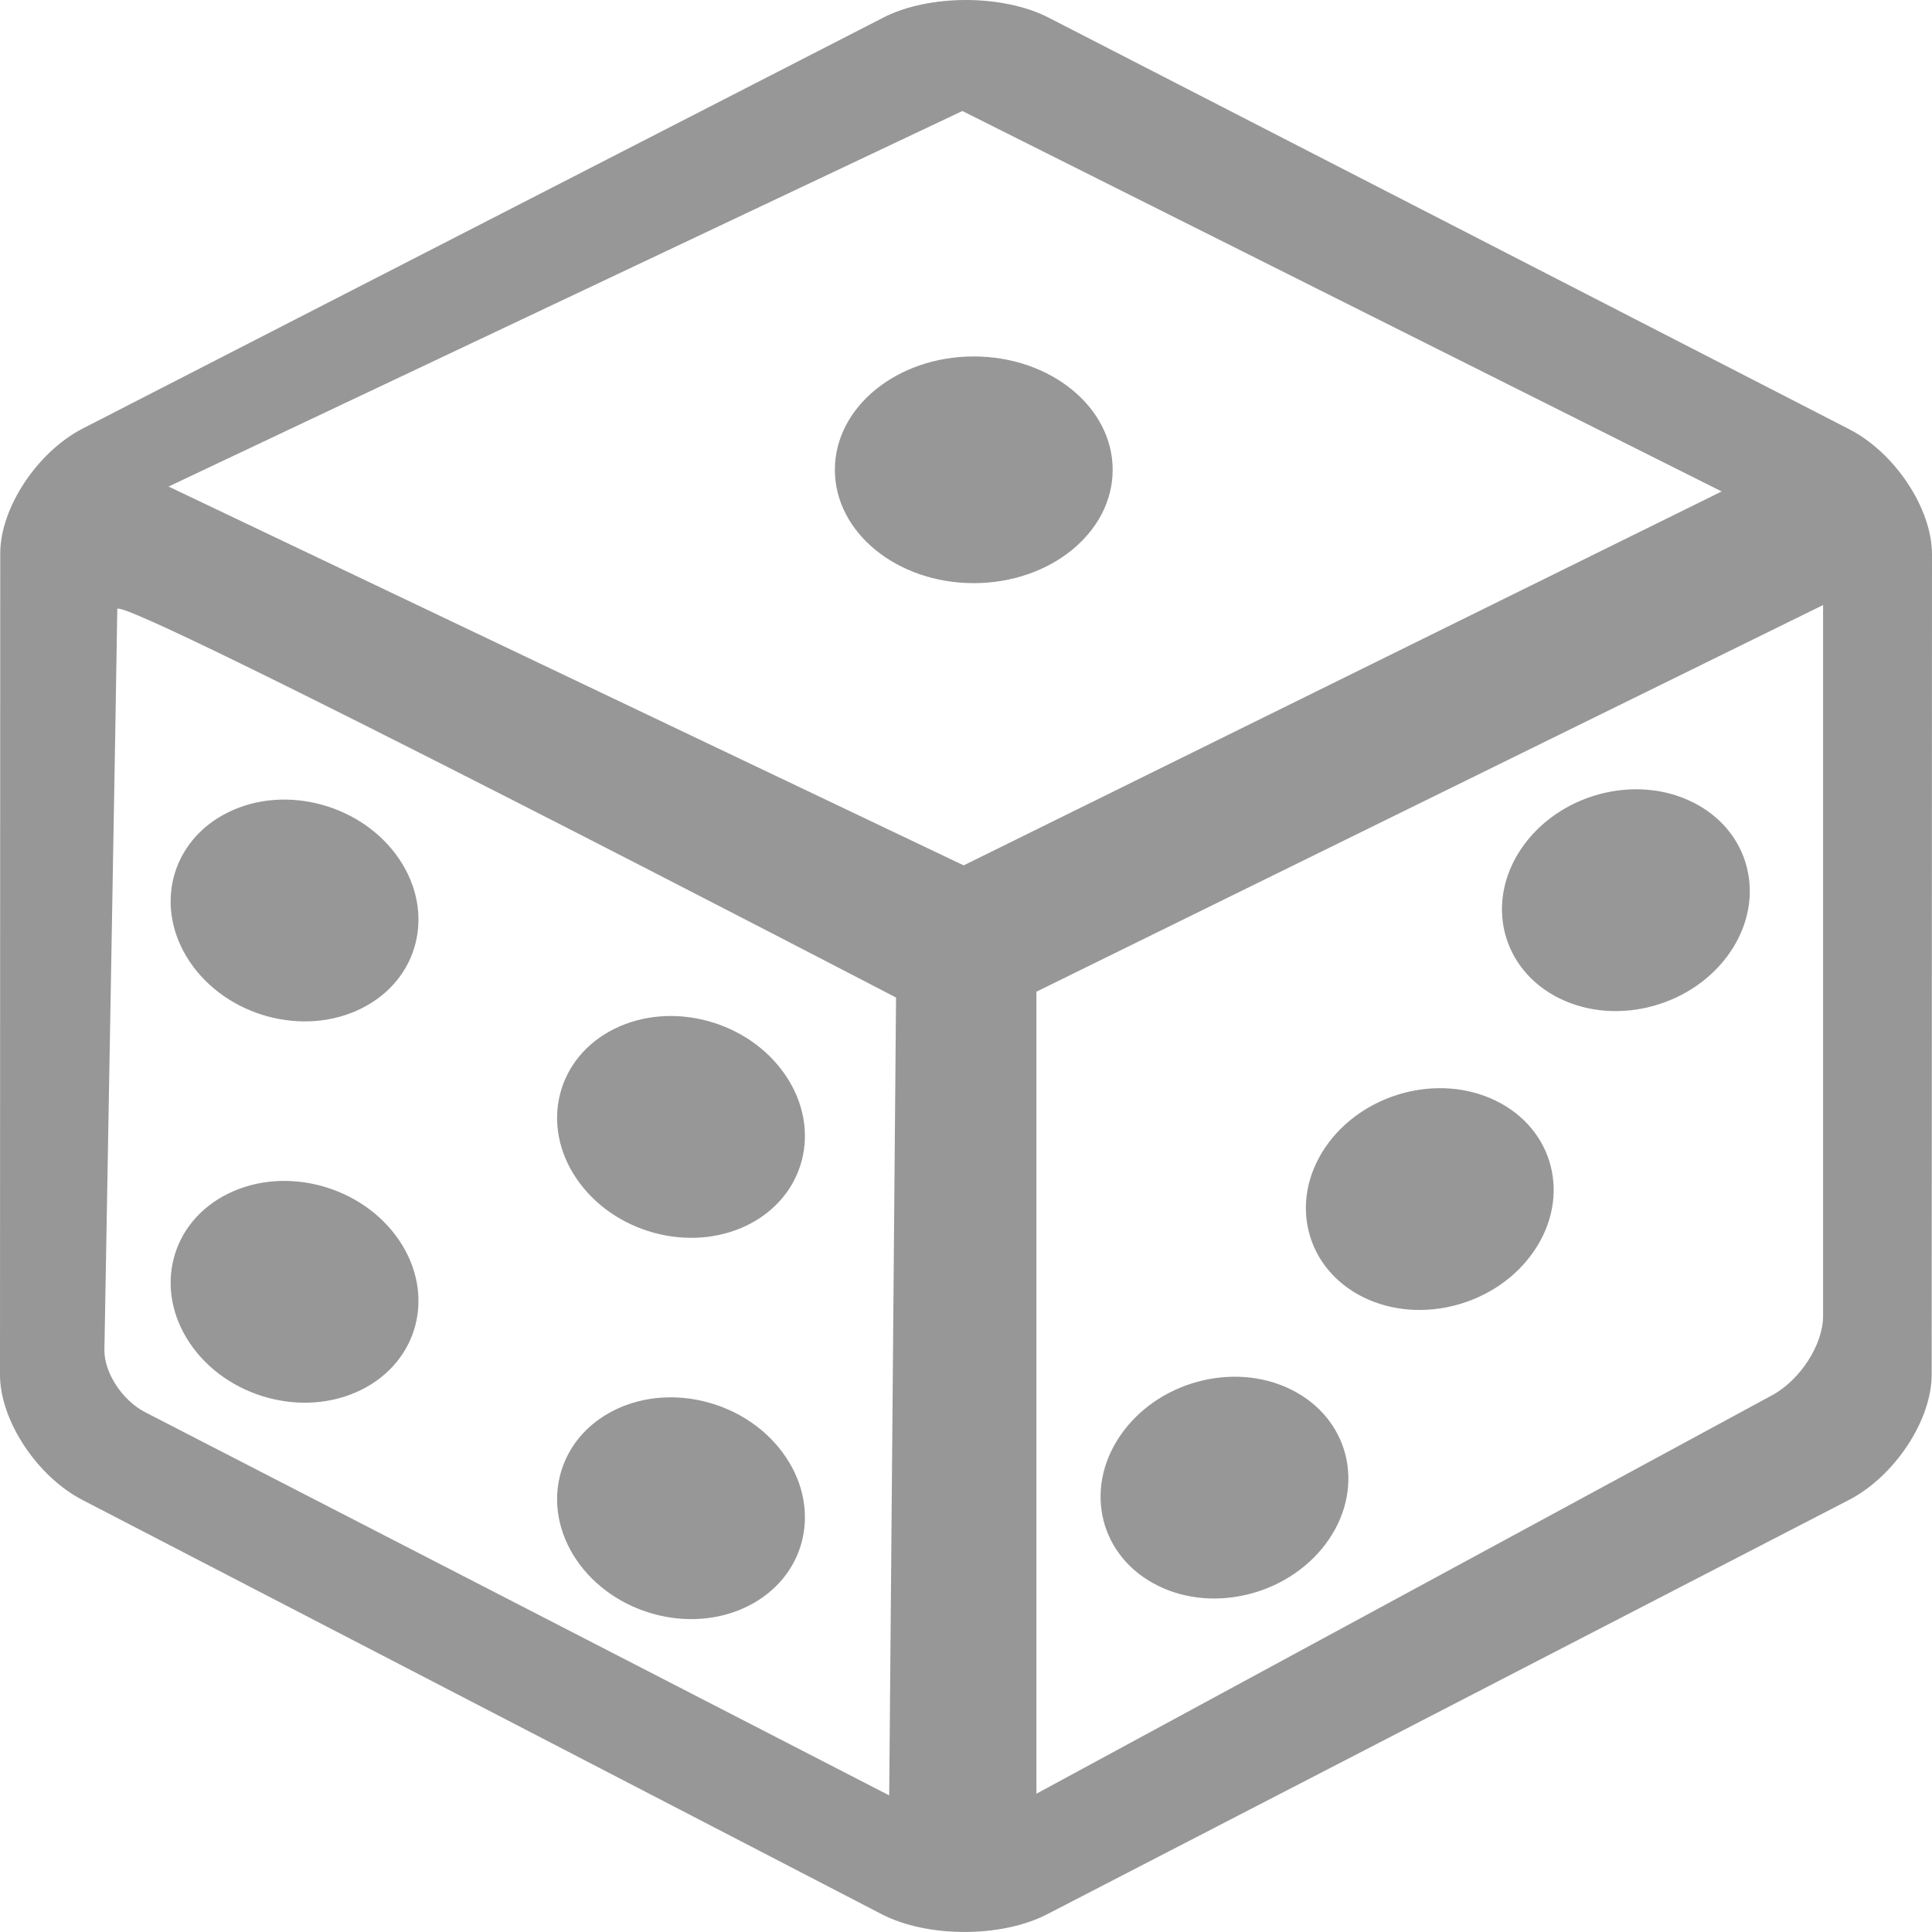 <svg width="24" height="24" viewBox="0 0 24 24" fill="none" xmlns="http://www.w3.org/2000/svg">
<path fill-rule="evenodd" clip-rule="evenodd" d="M0.003 6.873C0.004 6.307 0.463 5.613 1.032 5.321L10.972 0.219C11.54 -0.073 12.46 -0.073 13.028 0.22L22.972 5.332C23.54 5.624 24 6.318 24 6.886L23.996 17.077C23.996 17.643 23.535 18.34 22.968 18.633L13.007 23.78C12.44 24.073 11.521 24.073 10.953 23.779L1.026 18.634C0.459 18.341 -0 17.644 1.46904e-07 17.079L0.003 6.873ZM2.094 6.044L11.971 10.75L21.387 6.105L11.955 1.379L2.094 6.044ZM1.457 7.567C1.457 7.775 1.297 16.767 1.297 16.767C1.292 17.049 1.518 17.396 1.803 17.543L11.046 22.303L11.131 12.392C11.131 12.392 1.457 7.358 1.457 7.567ZM12.875 22.282L22.014 17.332C22.363 17.143 22.647 16.703 22.647 16.349V7.516L12.875 12.319V22.282Z" fill="#979797"/>
<path fill-rule="evenodd" clip-rule="evenodd" d="M4.484 12.53C3.767 12.884 2.815 12.624 2.36 11.951C1.904 11.277 2.116 10.444 2.834 10.091C3.551 9.737 4.502 9.997 4.958 10.67C5.414 11.344 5.202 12.177 4.484 12.53ZM9.285 15.219C8.567 15.572 7.616 15.313 7.16 14.639C6.705 13.966 6.917 13.133 7.635 12.779C8.352 12.426 9.303 12.685 9.759 13.359C10.215 14.032 10.002 14.865 9.285 15.219ZM4.484 17.267C3.767 17.62 2.815 17.361 2.36 16.688C1.904 16.014 2.116 15.181 2.834 14.828C3.551 14.474 4.502 14.734 4.958 15.407C5.414 16.081 5.202 16.913 4.484 17.267ZM9.285 19.955C8.567 20.309 7.616 20.049 7.16 19.376C6.705 18.702 6.917 17.87 7.635 17.516C8.352 17.163 9.303 17.422 9.759 18.096C10.215 18.769 10.002 19.602 9.285 19.955ZM21.023 9.963C20.305 9.609 19.354 9.869 18.898 10.542C18.442 11.216 18.655 12.049 19.372 12.402C20.09 12.756 21.041 12.496 21.497 11.822C21.952 11.149 21.74 10.316 21.023 9.963ZM18.586 13.676C17.869 13.322 16.918 13.582 16.462 14.255C16.006 14.928 16.219 15.761 16.936 16.115C17.654 16.468 18.605 16.209 19.06 15.535C19.516 14.862 19.304 14.029 18.586 13.676ZM16.036 17.26C15.319 16.907 14.367 17.166 13.912 17.84C13.456 18.513 13.668 19.346 14.386 19.699C15.103 20.053 16.054 19.793 16.51 19.12C16.966 18.446 16.753 17.614 16.036 17.26ZM12.096 4.428C11.143 4.428 10.371 5.058 10.371 5.836C10.371 6.614 11.143 7.244 12.096 7.244C13.049 7.244 13.822 6.614 13.822 5.836C13.822 5.058 13.049 4.428 12.096 4.428Z" fill="#979797"/>
</svg>
